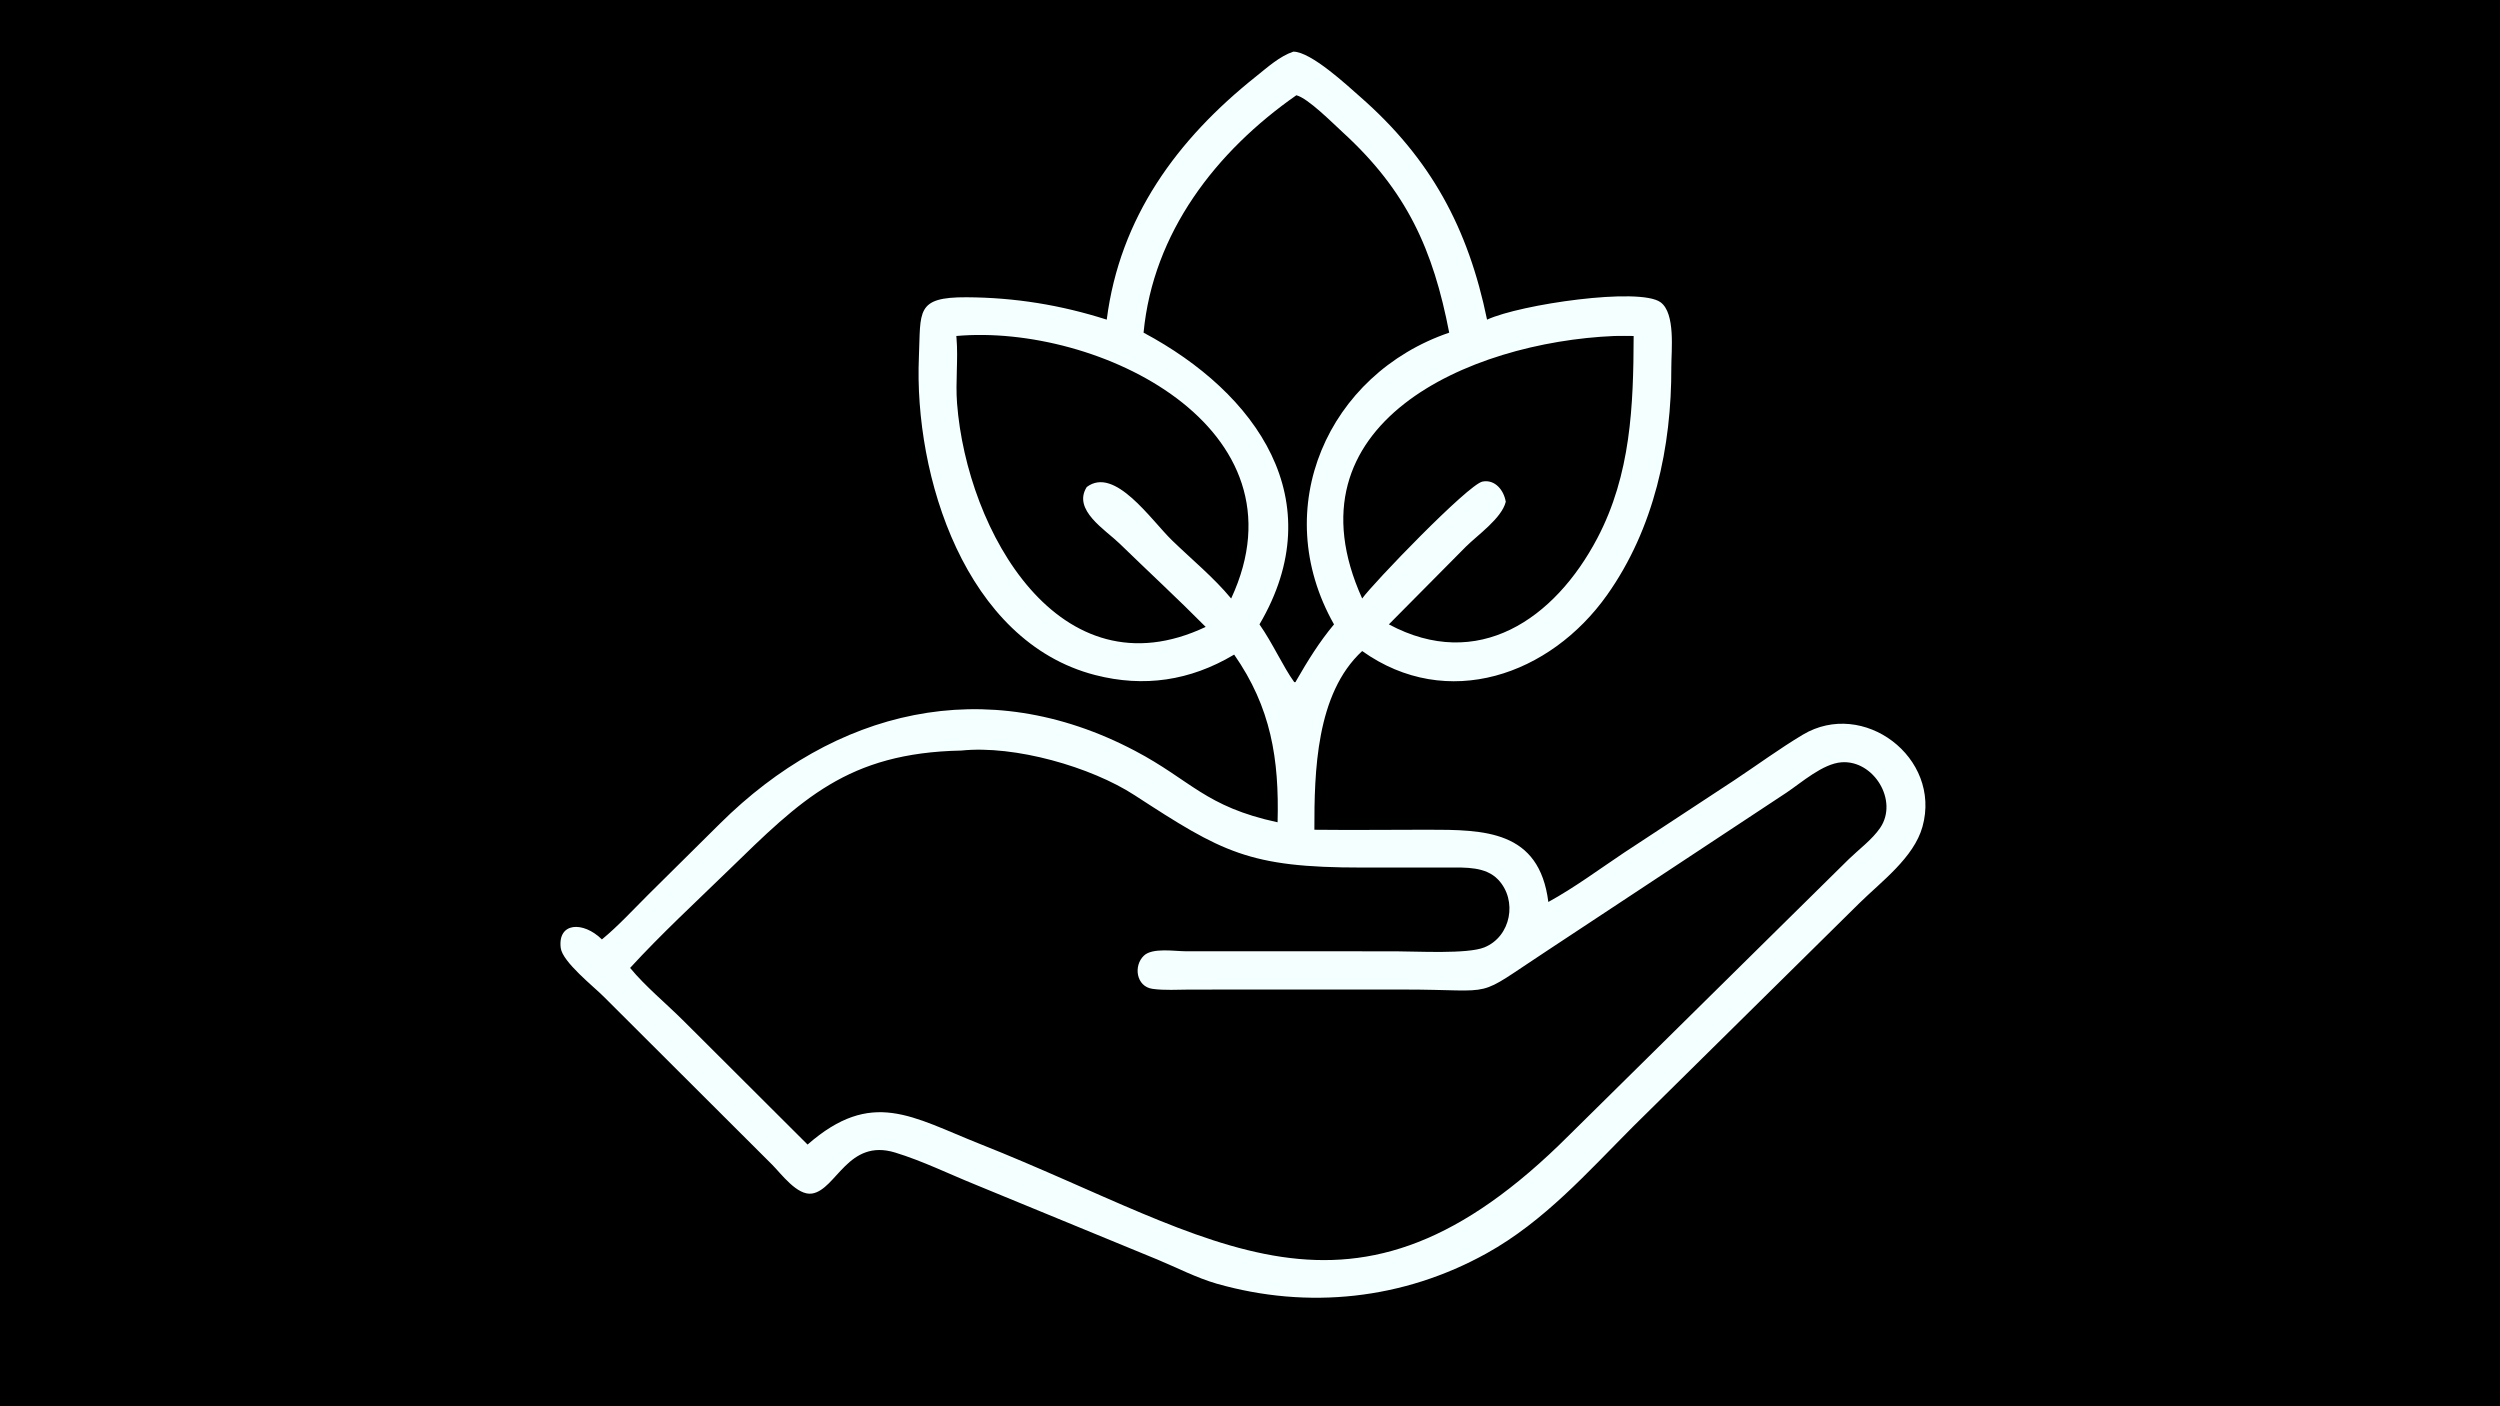 <svg xmlns="http://www.w3.org/2000/svg" xmlns:xlink="http://www.w3.org/1999/xlink" width="1920" zoomAndPan="magnify" viewBox="0 0 1440 810" height="1080" preserveAspectRatio="xMidYMid meet" version="1.2"><defs><clipPath id="433aef6e93"><path d="M 322 29.625 L 1110 29.625 L 1110 748 L 322 748 Z M 322 29.625 "/></clipPath></defs><g id="42fa86284a"><rect x="0" width="1440" y="0" height="810" style="fill:#ffffff;fill-opacity:1;stroke:none;"/><rect x="0" width="1440" y="0" height="810" style="fill:#000000;fill-opacity:1;stroke:none;"/><g clip-rule="nonzero" clip-path="url(#433aef6e93)"><path style=" stroke:none;fill-rule:nonzero;fill:#f4ffff;fill-opacity:1;" d="M 637.484 184.117 C 644.973 125.367 677.883 80.32 723.578 43.945 C 730.066 38.781 737.012 32.422 744.957 29.746 C 755.23 29.785 776.102 49.312 783.488 55.777 C 824.211 91.434 845.691 131.445 856.543 184.117 C 875.727 175.273 944.355 165.301 956.461 174.09 C 965.207 180.445 962.648 202.105 962.684 211.324 C 962.859 257.52 952.758 304.488 925.68 342.715 C 893.012 388.828 833.652 409.902 784.617 375.004 C 757.977 399.555 757.039 444.73 757.082 477.938 C 778.754 478.188 800.461 477.922 822.133 477.918 C 855.109 477.91 886.605 478.164 891.844 519.531 C 906.816 511.344 921.164 500.699 935.359 491.203 L 998.98 449.406 C 1012.047 440.742 1024.938 431.258 1038.367 423.215 C 1073.211 402.355 1118.422 436.266 1107.363 476.137 C 1102.395 494.055 1083.543 507.836 1070.879 520.34 L 940.895 648.66 C 914.363 675.238 889.523 703.477 856.305 721.918 C 808.273 748.578 753.465 754.406 700.812 739.398 C 689.105 735.996 678.039 730.227 666.812 725.555 L 562.078 682.457 C 546.754 676.266 531.395 668.703 515.629 663.879 C 488.434 655.559 481.75 685.258 467.758 687.48 C 459.176 688.844 449.973 676.059 444.68 670.781 L 347.801 574.117 C 342.129 568.371 323.965 554.117 322.977 545.984 C 321.184 531.27 335.809 530.418 346.707 541.105 C 356.102 533.367 364.578 524.098 373.203 515.512 L 414.66 474.43 C 480.551 409.035 567.457 387.047 653.727 432.453 C 686.105 449.496 694.188 464.652 735.887 473.641 C 736.867 437.211 732.105 407.488 710.871 377.043 L 710.438 377.301 C 685.555 392.031 659.016 396.102 630.793 388.82 C 555.891 369.496 526.348 273.961 529.285 205.574 C 530.414 179.383 527.199 171.07 556.762 171.227 C 584.605 171.371 610.977 175.652 637.484 184.117 Z M 746.703 54.867 C 700.469 87.145 664.188 133.922 658.695 191.609 C 723.926 226.426 767.461 288.215 725.461 359.637 C 732.992 370.359 739.188 384.242 745.504 392.93 L 746.207 392.887 L 746.703 391.969 C 753.27 380.539 759.918 369.797 768.387 359.637 C 730.422 292.578 764.957 215.434 834.742 191.609 C 825.527 143.984 810.48 110.031 773.242 76.039 C 767.676 70.965 753.422 56.551 746.703 54.867 Z M 550.836 193.527 L 550.926 194.469 C 552.008 207 550.285 219.734 551.266 232.383 C 556.953 305.801 610.27 400.977 694.48 361.098 C 678.312 344.77 661.453 329.227 644.992 313.203 C 636.652 305.086 617.621 293.711 625.965 280.52 C 642.094 268.344 662.953 299.469 675.109 311.258 C 686.371 322.18 699.156 332.656 709.145 344.742 C 755.047 246.102 632.395 186.277 550.836 193.527 Z M 929.91 193.527 C 846.027 197.059 739.062 244.035 784.617 344.742 C 790.574 336.293 845.777 278.883 853.965 277.375 C 861.25 276.031 866.266 282.496 867.324 289.035 C 864.973 298.578 851.09 308.168 844.297 314.941 L 799.988 359.637 C 851.234 387.102 895.531 356.664 920.074 309.973 C 939.371 273.262 940.863 233.805 940.98 193.527 C 937.297 193.504 933.598 193.418 929.91 193.527 Z M 553.77 432.316 C 488.047 433.621 461.332 460.719 419.492 501.395 C 400.516 519.844 380.844 538.016 362.945 557.516 C 371.363 567.836 384.18 578.461 393.902 588.184 L 465.164 659.266 C 502.219 626.891 525.16 643.336 564.555 658.961 C 701.031 713.094 777.977 779.883 903.914 653.766 L 1029.238 530.055 L 1064.914 494.867 C 1070.75 489.203 1078.355 483.598 1082.945 476.895 C 1093.645 461.262 1079.312 437.746 1060.766 439.074 C 1049.922 439.852 1037.711 450.75 1029.059 456.535 L 891.102 547.629 C 847.691 576.086 864.375 569.977 808.562 569.973 L 685.418 569.992 C 678.34 570 670.793 570.566 663.805 569.574 C 654.445 568.246 652.711 556.234 658.953 550.387 C 663.805 545.84 676.332 547.863 682.391 547.91 L 804.039 547.957 C 815.828 547.977 845.23 549.641 854.953 545.703 C 870.438 539.422 874.18 518.512 862.945 506.684 C 855.711 499.074 844.156 499.723 834.461 499.68 L 784.453 499.707 C 719.27 499.742 704.109 490.934 653.578 458.07 C 628.469 441.742 584.516 429.121 553.77 432.316 Z M 553.77 432.316 "/></g></g></svg>